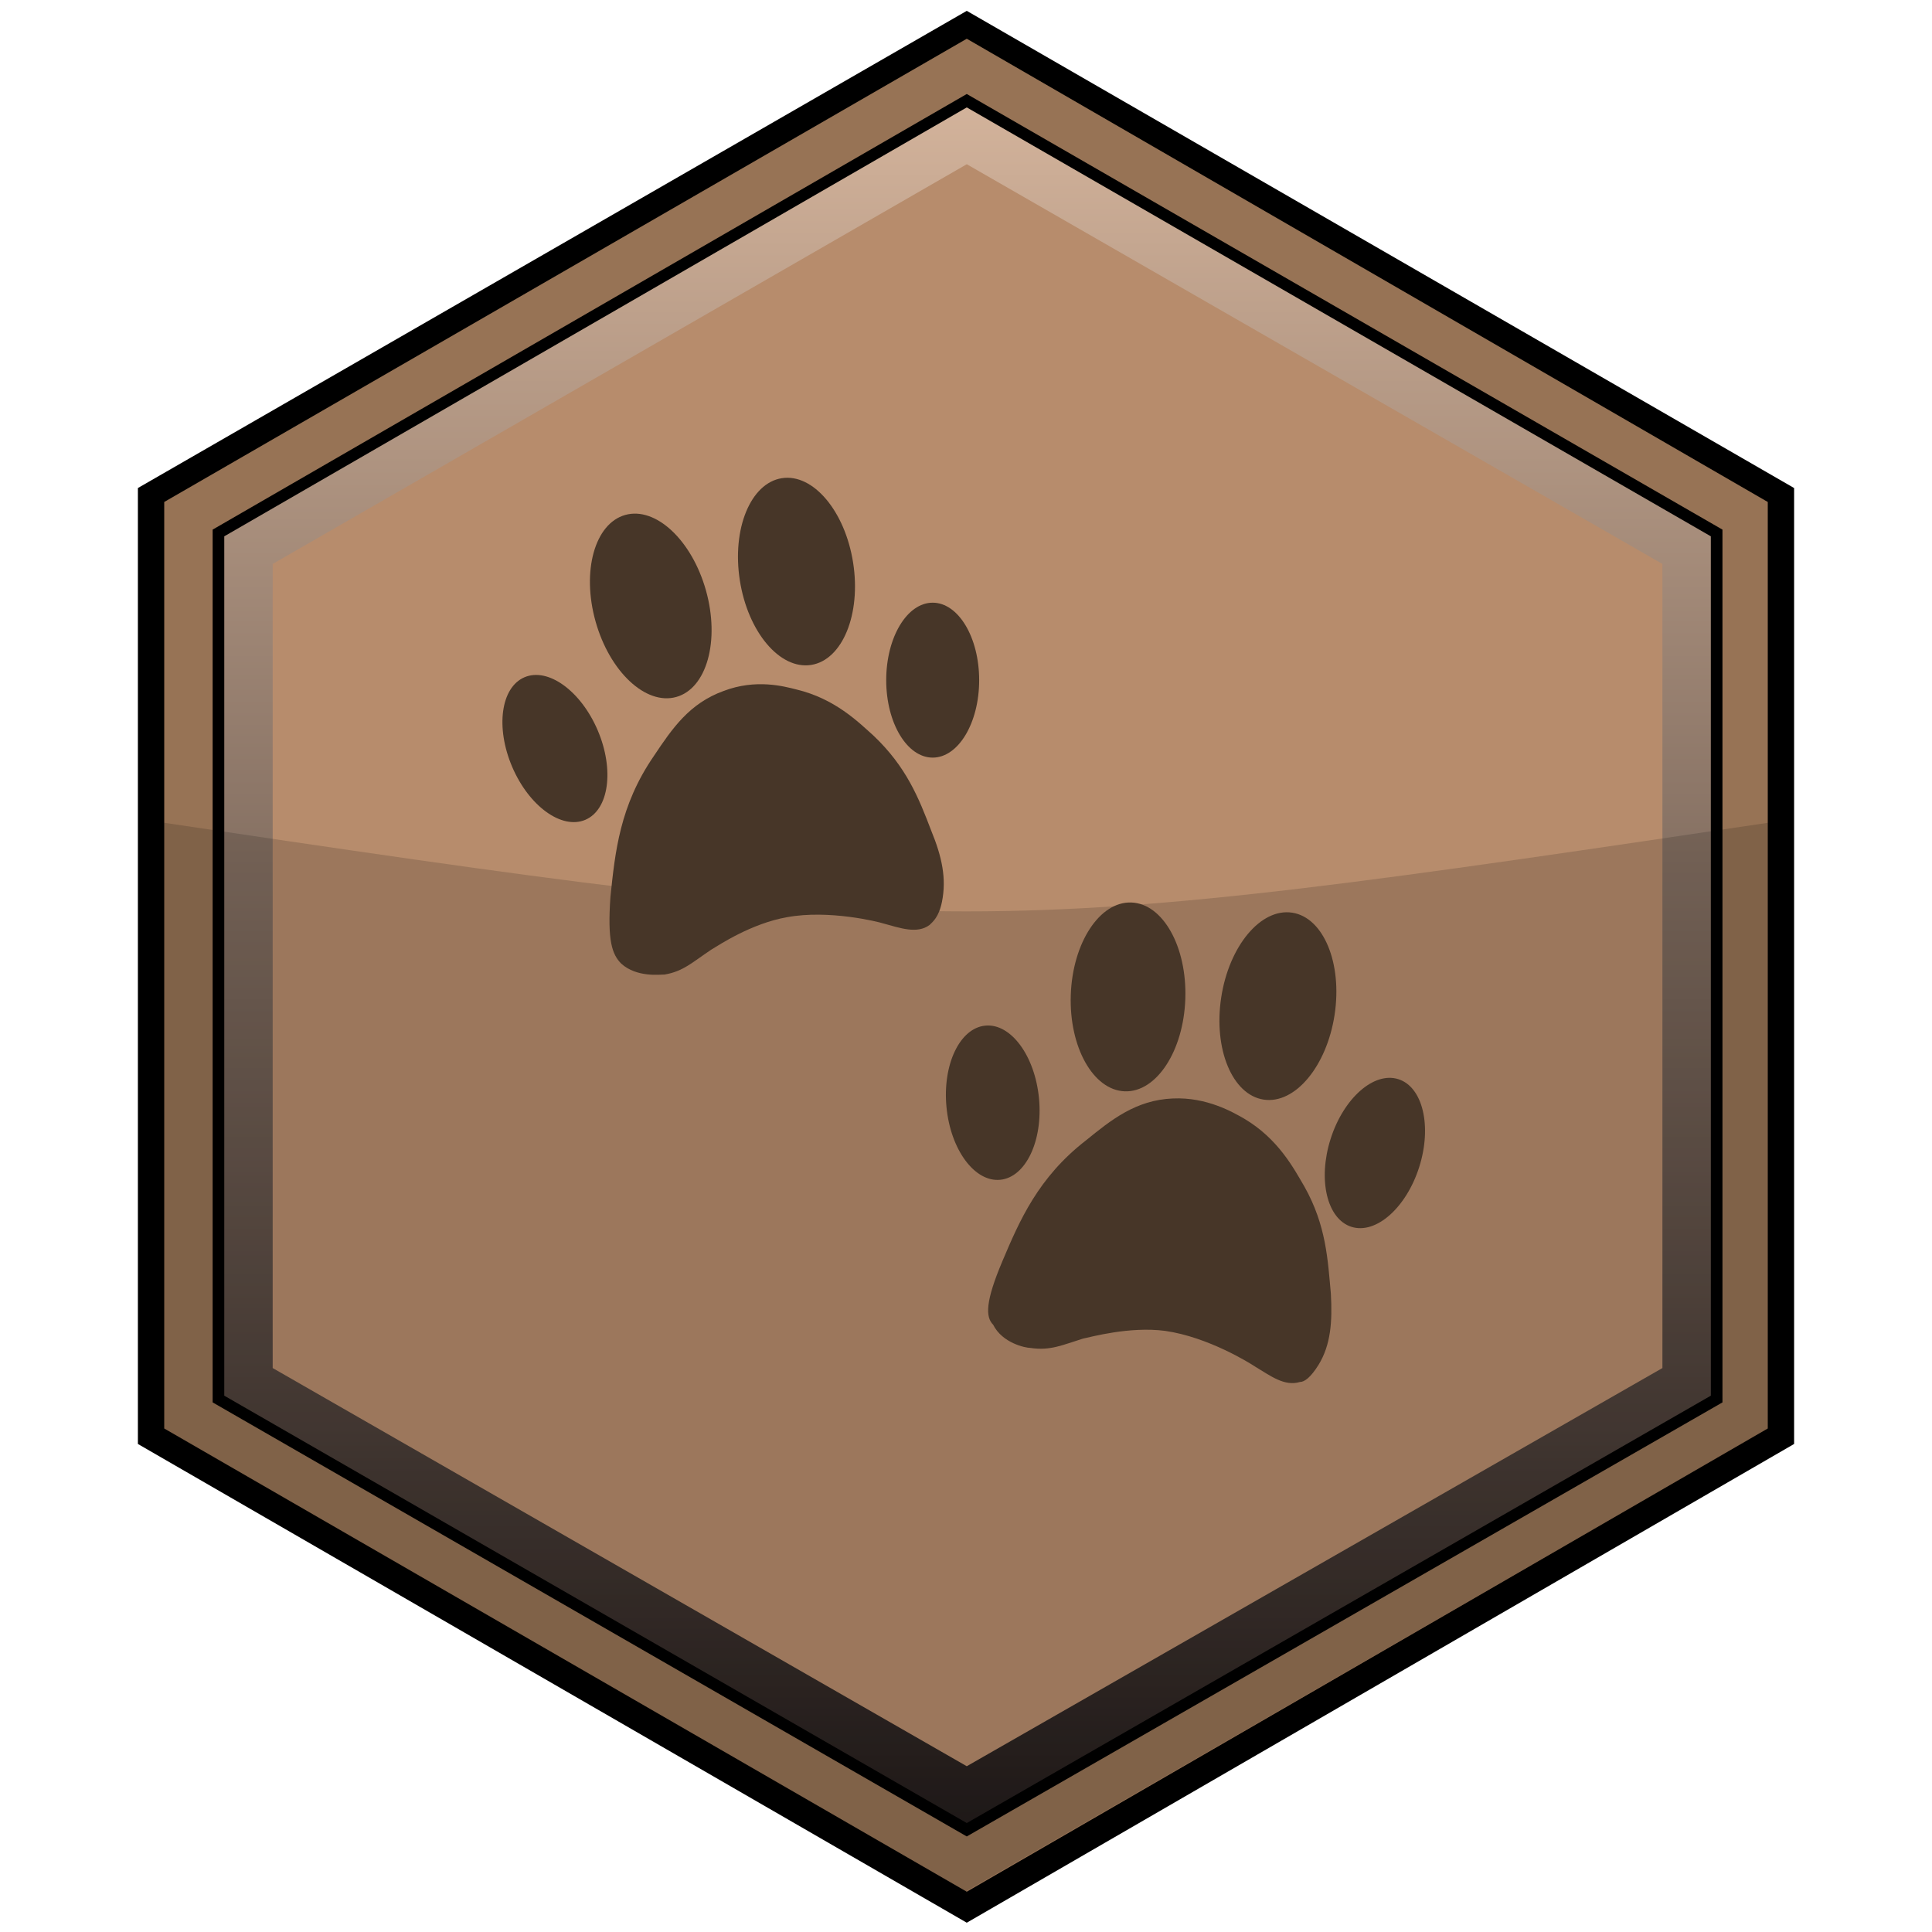 <?xml version="1.0" encoding="utf-8"?>
<!-- Generator: Adobe Illustrator 26.3.1, SVG Export Plug-In . SVG Version: 6.00 Build 0)  -->
<svg version="1.1" id="ecologicalZone" xmlns="http://www.w3.org/2000/svg" xmlns:xlink="http://www.w3.org/1999/xlink" x="0px"
	 y="0px" viewBox="0 0 124.7 124.7" style="enable-background:new 0 0 124.7 124.7;" xml:space="preserve">
<style type="text/css">
	.st0{fill:#977355;}
	.st1{fill:url(#SVGID_1_);stroke:#000000;stroke-width:0.75;stroke-miterlimit:10;}
	.st2{fill:#B78C6C;}
	.st3{opacity:0.15;enable-background:new    ;}
	.st4{fill:#473628;}
</style>
<g id="ecologicalZone_00000015313103734440251640000012287195769459700355_">
	<polygon points="115.8,93.2 115.8,31.5 62.4,0.7 8.9,31.5 8.9,93.2 62.4,124.1 	"/>
	<polygon class="st0" points="114.1,92.2 114.1,32.4 62.4,2.5 10.6,32.4 10.6,92.2 62.4,122.1 	"/>
	
		<linearGradient id="SVGID_1_" gradientUnits="userSpaceOnUse" x1="62.45" y1="135.108" x2="62.45" y2="23.508" gradientTransform="matrix(1 0 0 1 0 -17.008)">
		<stop  offset="0" style="stop-color:#231C1B"/>
		<stop  offset="1" style="stop-color:#D3B39B"/>
	</linearGradient>
	<polygon class="st1" points="110.8,90.3 110.8,34.4 62.4,6.5 14.1,34.4 14.1,90.3 62.4,118.1 	"/>
	<polygon class="st2" points="107.3,88.3 107.3,36.4 62.4,10.6 17.6,36.4 17.6,88.3 62.4,114 	"/>
	<path class="st3" d="M115.5,91.4V52.9l0,0c-53.1,7.9-53.1,7.9-106.3,0l0,0v38.5l53.1,30.7L115.5,91.4z"/>
	<g>
		<ellipse transform="matrix(0.988 -0.155 0.155 0.988 -5.094 8.401)" class="st4" cx="51.4" cy="36.9" rx="3.7" ry="6.1"/>
		<ellipse transform="matrix(0.963 -0.27 0.27 0.963 -9 12.798)" class="st4" cx="42" cy="39.1" rx="3.7" ry="6.1"/>
		<ellipse transform="matrix(0.92 -0.393 0.393 0.92 -16.101 17.947)" class="st4" cx="35.8" cy="48.3" rx="3" ry="5"/>
		<ellipse class="st4" cx="60.2" cy="43.9" rx="3" ry="5"/>
		<path class="st4" d="M39.4,57.9c0.3-2.9,0.6-5.9,2.8-9.1c1.2-1.8,2.3-3.4,4.5-4.2c2.1-0.8,3.9-0.3,4.7-0.1c2.5,0.6,4,2.1,5,3
			c2.1,2,2.9,4,3.7,6.1c0.7,1.7,1,3.1,0.7,4.6c-0.2,1-0.6,1.3-0.8,1.5c-0.8,0.6-1.9,0.2-3-0.1c-0.3-0.1-3.5-0.9-6.2-0.4
			c-2.3,0.4-4.4,1.8-4.9,2.1c-1.2,0.8-1.8,1.4-3,1.6c-0.3,0-1.8,0.2-2.8-0.7C39.5,61.6,39.2,60.7,39.4,57.9z"/>
	</g>
	<g>
		<ellipse transform="matrix(0.151 -0.989 0.989 0.151 5.739 136.718)" class="st4" cx="82.5" cy="65" rx="6.1" ry="3.7"/>
		
			<ellipse transform="matrix(3.405007e-02 -0.999 0.999 3.405007e-02 6.095 134.883)" class="st4" cx="72.8" cy="64.3" rx="6.1" ry="3.7"/>
		
			<ellipse transform="matrix(0.995 -9.607223e-02 9.607223e-02 0.995 -6.544 6.488)" class="st4" cx="64.1" cy="71.2" rx="3" ry="5"/>
		<ellipse transform="matrix(0.303 -0.953 0.953 0.303 -9.037 136.408)" class="st4" cx="88.7" cy="74.4" rx="5" ry="3"/>
		<path class="st4" d="M64.7,81.4c1.1-2.6,2.3-5.4,5.4-7.8c1.6-1.3,3.2-2.6,5.6-2.7c2.2-0.1,3.9,0.9,4.6,1.3
			c2.2,1.3,3.2,3.2,3.9,4.4c1.4,2.5,1.5,4.7,1.7,6.9c0.1,1.8,0,3.3-0.8,4.6c-0.5,0.8-0.9,1.1-1.2,1.1c-1,0.3-1.9-0.4-2.9-1
			c-0.3-0.2-3-1.9-5.8-2.3c-2.3-0.3-4.8,0.4-5.3,0.5c-1.3,0.4-2.1,0.8-3.4,0.6c-0.3,0-1.8-0.3-2.4-1.5C63.6,85,63.6,84,64.7,81.4z"
			/>
	</g>
</g>
</svg>
